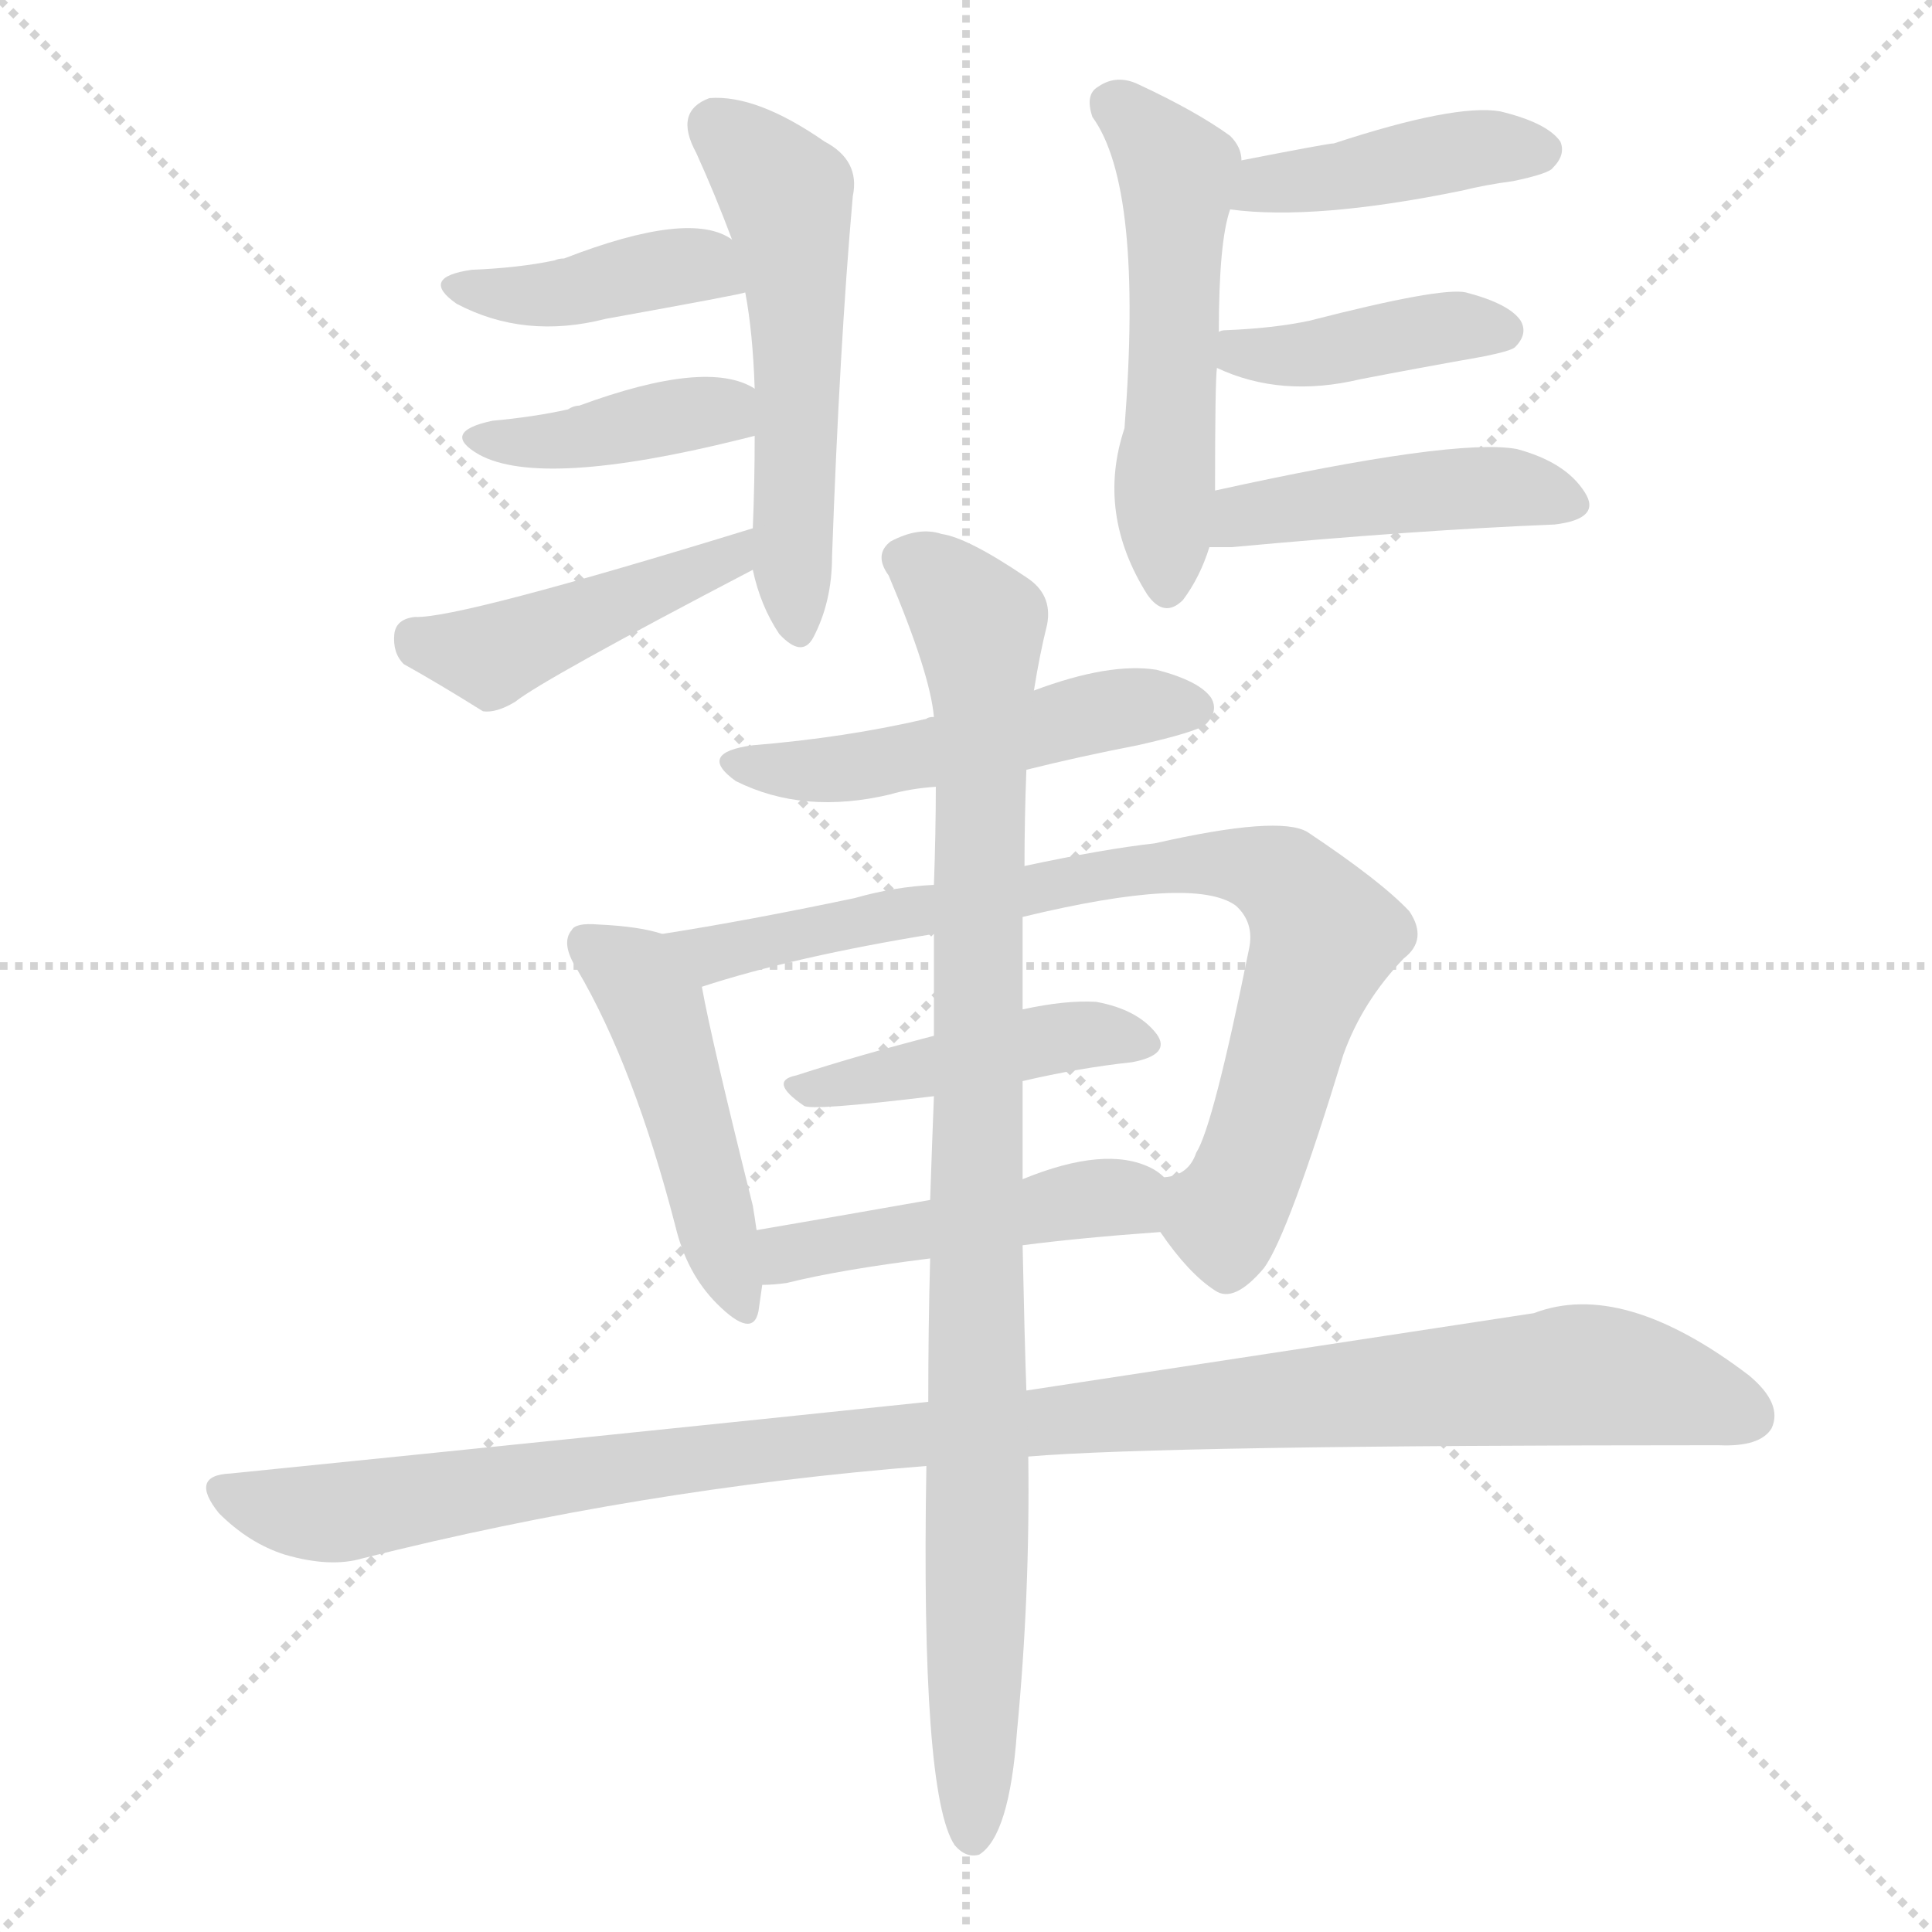 <svg xmlns="http://www.w3.org/2000/svg" version="1.1" viewBox="0 0 1024 1024">
  <g stroke="lightgray" stroke-dasharray="1,1" stroke-width="1" transform="scale(4, 4)">
    <line x1="0" y1="0" x2="256" y2="256" />
    <line x1="256" y1="0" x2="0" y2="256" />
    <line x1="128" y1="0" x2="128" y2="256" />
    <line x1="0" y1="128" x2="256" y2="128" />
  </g>
  <g transform="scale(1.0, -1.0) translate(0.0, -893.00)">
    <style type="text/css">
      
        @keyframes keyframes0 {
          from {
            stroke: blue;
            stroke-dashoffset: 536;
            stroke-width: 128;
          }
          64% {
            animation-timing-function: step-end;
            stroke: blue;
            stroke-dashoffset: 0;
            stroke-width: 128;
          }
          to {
            stroke: black;
            stroke-width: 1024;
          }
        }
        #make-me-a-hanzi-animation-0 {
          animation: keyframes0 0.686s both;
          animation-delay: 0s;
          animation-timing-function: linear;
        }
      
        @keyframes keyframes1 {
          from {
            stroke: blue;
            stroke-dashoffset: 406;
            stroke-width: 128;
          }
          57% {
            animation-timing-function: step-end;
            stroke: blue;
            stroke-dashoffset: 0;
            stroke-width: 128;
          }
          to {
            stroke: black;
            stroke-width: 1024;
          }
        }
        #make-me-a-hanzi-animation-1 {
          animation: keyframes1 0.58s both;
          animation-delay: 0.686s;
          animation-timing-function: linear;
        }
      
        @keyframes keyframes2 {
          from {
            stroke: blue;
            stroke-dashoffset: 399;
            stroke-width: 128;
          }
          56% {
            animation-timing-function: step-end;
            stroke: blue;
            stroke-dashoffset: 0;
            stroke-width: 128;
          }
          to {
            stroke: black;
            stroke-width: 1024;
          }
        }
        #make-me-a-hanzi-animation-2 {
          animation: keyframes2 0.575s both;
          animation-delay: 1.267s;
          animation-timing-function: linear;
        }
      
        @keyframes keyframes3 {
          from {
            stroke: blue;
            stroke-dashoffset: 443;
            stroke-width: 128;
          }
          59% {
            animation-timing-function: step-end;
            stroke: blue;
            stroke-dashoffset: 0;
            stroke-width: 128;
          }
          to {
            stroke: black;
            stroke-width: 1024;
          }
        }
        #make-me-a-hanzi-animation-3 {
          animation: keyframes3 0.611s both;
          animation-delay: 1.841s;
          animation-timing-function: linear;
        }
      
        @keyframes keyframes4 {
          from {
            stroke: blue;
            stroke-dashoffset: 526;
            stroke-width: 128;
          }
          63% {
            animation-timing-function: step-end;
            stroke: blue;
            stroke-dashoffset: 0;
            stroke-width: 128;
          }
          to {
            stroke: black;
            stroke-width: 1024;
          }
        }
        #make-me-a-hanzi-animation-4 {
          animation: keyframes4 0.678s both;
          animation-delay: 2.452s;
          animation-timing-function: linear;
        }
      
        @keyframes keyframes5 {
          from {
            stroke: blue;
            stroke-dashoffset: 418;
            stroke-width: 128;
          }
          58% {
            animation-timing-function: step-end;
            stroke: blue;
            stroke-dashoffset: 0;
            stroke-width: 128;
          }
          to {
            stroke: black;
            stroke-width: 1024;
          }
        }
        #make-me-a-hanzi-animation-5 {
          animation: keyframes5 0.59s both;
          animation-delay: 3.13s;
          animation-timing-function: linear;
        }
      
        @keyframes keyframes6 {
          from {
            stroke: blue;
            stroke-dashoffset: 405;
            stroke-width: 128;
          }
          57% {
            animation-timing-function: step-end;
            stroke: blue;
            stroke-dashoffset: 0;
            stroke-width: 128;
          }
          to {
            stroke: black;
            stroke-width: 1024;
          }
        }
        #make-me-a-hanzi-animation-6 {
          animation: keyframes6 0.58s both;
          animation-delay: 3.72s;
          animation-timing-function: linear;
        }
      
        @keyframes keyframes7 {
          from {
            stroke: blue;
            stroke-dashoffset: 443;
            stroke-width: 128;
          }
          59% {
            animation-timing-function: step-end;
            stroke: blue;
            stroke-dashoffset: 0;
            stroke-width: 128;
          }
          to {
            stroke: black;
            stroke-width: 1024;
          }
        }
        #make-me-a-hanzi-animation-7 {
          animation: keyframes7 0.611s both;
          animation-delay: 4.3s;
          animation-timing-function: linear;
        }
      
        @keyframes keyframes8 {
          from {
            stroke: blue;
            stroke-dashoffset: 499;
            stroke-width: 128;
          }
          62% {
            animation-timing-function: step-end;
            stroke: blue;
            stroke-dashoffset: 0;
            stroke-width: 128;
          }
          to {
            stroke: black;
            stroke-width: 1024;
          }
        }
        #make-me-a-hanzi-animation-8 {
          animation: keyframes8 0.656s both;
          animation-delay: 4.91s;
          animation-timing-function: linear;
        }
      
        @keyframes keyframes9 {
          from {
            stroke: blue;
            stroke-dashoffset: 468;
            stroke-width: 128;
          }
          60% {
            animation-timing-function: step-end;
            stroke: blue;
            stroke-dashoffset: 0;
            stroke-width: 128;
          }
          to {
            stroke: black;
            stroke-width: 1024;
          }
        }
        #make-me-a-hanzi-animation-9 {
          animation: keyframes9 0.631s both;
          animation-delay: 5.566s;
          animation-timing-function: linear;
        }
      
        @keyframes keyframes10 {
          from {
            stroke: blue;
            stroke-dashoffset: 808;
            stroke-width: 128;
          }
          72% {
            animation-timing-function: step-end;
            stroke: blue;
            stroke-dashoffset: 0;
            stroke-width: 128;
          }
          to {
            stroke: black;
            stroke-width: 1024;
          }
        }
        #make-me-a-hanzi-animation-10 {
          animation: keyframes10 0.908s both;
          animation-delay: 6.197s;
          animation-timing-function: linear;
        }
      
        @keyframes keyframes11 {
          from {
            stroke: blue;
            stroke-dashoffset: 440;
            stroke-width: 128;
          }
          59% {
            animation-timing-function: step-end;
            stroke: blue;
            stroke-dashoffset: 0;
            stroke-width: 128;
          }
          to {
            stroke: black;
            stroke-width: 1024;
          }
        }
        #make-me-a-hanzi-animation-11 {
          animation: keyframes11 0.608s both;
          animation-delay: 7.105s;
          animation-timing-function: linear;
        }
      
        @keyframes keyframes12 {
          from {
            stroke: blue;
            stroke-dashoffset: 463;
            stroke-width: 128;
          }
          60% {
            animation-timing-function: step-end;
            stroke: blue;
            stroke-dashoffset: 0;
            stroke-width: 128;
          }
          to {
            stroke: black;
            stroke-width: 1024;
          }
        }
        #make-me-a-hanzi-animation-12 {
          animation: keyframes12 0.627s both;
          animation-delay: 7.713s;
          animation-timing-function: linear;
        }
      
        @keyframes keyframes13 {
          from {
            stroke: blue;
            stroke-dashoffset: 1071;
            stroke-width: 128;
          }
          78% {
            animation-timing-function: step-end;
            stroke: blue;
            stroke-dashoffset: 0;
            stroke-width: 128;
          }
          to {
            stroke: black;
            stroke-width: 1024;
          }
        }
        #make-me-a-hanzi-animation-13 {
          animation: keyframes13 1.122s both;
          animation-delay: 8.34s;
          animation-timing-function: linear;
        }
      
        @keyframes keyframes14 {
          from {
            stroke: blue;
            stroke-dashoffset: 951;
            stroke-width: 128;
          }
          76% {
            animation-timing-function: step-end;
            stroke: blue;
            stroke-dashoffset: 0;
            stroke-width: 128;
          }
          to {
            stroke: black;
            stroke-width: 1024;
          }
        }
        #make-me-a-hanzi-animation-14 {
          animation: keyframes14 1.024s both;
          animation-delay: 9.461s;
          animation-timing-function: linear;
        }
      
    </style>
    
      <path d="M 399 591 Q 403 572 413 557 Q 425 544 431 555 Q 441 574 441 598 Q 445 710 452 789 Q 456 808 437 818 Q 401 843 376 841 Q 357 834 369 812 Q 379 790 388 766 L 395 738 Q 399 717 400 687 L 400 662 Q 400 637 399 613 L 399 591 Z" fill="lightgray" />
    
      <path d="M 388 766 Q 366 782 299 756 Q 296 756 294 755 Q 275 751 250 750 Q 222 746 242 732 Q 278 713 321 724 Q 393 737 395 738 C 424 745 414 751 388 766 Z" fill="lightgray" />
    
      <path d="M 400 687 Q 375 703 307 678 Q 304 678 301 676 Q 283 672 261 670 Q 233 664 254 652 Q 287 634 392 660 L 400 662 C 429 669 427 673 400 687 Z" fill="lightgray" />
    
      <path d="M 399 613 Q 243 565 220 566 Q 210 565 209 557 Q 208 547 214 541 Q 232 531 256 516 Q 263 515 273 521 Q 288 533 399 591 C 426 605 428 622 399 613 Z" fill="lightgray" />
    
      <path d="M 644 633 Q 644 691 645 698 L 646 717 Q 646 765 652 782 L 658 808 Q 658 815 652 821 Q 634 834 604 848 Q 592 854 582 847 Q 575 843 579 831 Q 606 794 596 666 Q 581 621 608 578 Q 617 565 627 575 Q 636 587 641 603 L 644 633 Z" fill="lightgray" />
    
      <path d="M 652 782 Q 697 776 775 792 Q 787 795 802 797 Q 821 801 823 804 Q 830 811 827 818 Q 820 828 795 834 Q 771 838 707 817 Q 704 817 658 808 C 629 802 622 785 652 782 Z" fill="lightgray" />
    
      <path d="M 645 698 Q 679 682 721 692 Q 752 698 786 704 Q 801 707 803 709 Q 810 716 806 723 Q 800 732 777 738 Q 764 741 694 723 Q 675 719 650 718 Q 647 718 646 717 C 617 711 618 710 645 698 Z" fill="lightgray" />
    
      <path d="M 641 603 Q 644 603 653 603 Q 750 612 824 615 Q 849 618 840 632 Q 830 648 804 655 Q 771 661 644 633 C 615 627 611 603 641 603 Z" fill="lightgray" />
    
      <path d="M 544 485 Q 572 492 603 498 Q 634 505 639 509 Q 646 516 642 523 Q 636 532 613 538 Q 588 542 548 527 L 495 513 Q 492 513 491 512 Q 448 502 399 498 Q 369 494 390 479 Q 426 461 472 472 Q 482 475 496 476 L 544 485 Z" fill="lightgray" />
    
      <path d="M 351 398 Q 339 402 317 403 Q 305 404 303 400 Q 297 393 306 379 Q 336 328 358 243 Q 364 218 380 202 Q 399 183 402 198 L 404 212 L 401 241 Q 400 248 399 254 Q 377 342 372 370 C 368 394 368 394 351 398 Z" fill="lightgray" />
    
      <path d="M 615 240 Q 630 218 644 209 Q 654 202 670 221 Q 683 239 712 334 Q 722 362 744 385 Q 757 395 747 410 Q 732 426 693 452 Q 678 461 612 446 Q 585 443 543 434 L 495 424 Q 474 423 453 417 Q 396 405 351 398 C 321 393 343 361 372 370 Q 421 386 495 398 L 542 407 Q 633 429 655 413 Q 665 404 662 390 Q 643 296 634 282 Q 630 270 617 269 C 600 259 600 259 615 240 Z" fill="lightgray" />
    
      <path d="M 542 320 Q 572 327 600 330 Q 621 334 613 345 Q 603 358 581 362 Q 565 363 542 358 L 495 344 Q 456 334 422 323 Q 407 320 426 307 Q 429 304 495 312 L 542 320 Z" fill="lightgray" />
    
      <path d="M 542 233 Q 573 237 615 240 C 645 242 641 251 617 269 Q 614 272 610 274 Q 586 286 542 268 L 493 257 Q 442 248 401 241 C 371 236 374 211 404 212 Q 410 212 417 213 Q 445 220 493 226 L 542 233 Z" fill="lightgray" />
    
      <path d="M 545 121 Q 615 127 911 127 Q 933 126 939 136 Q 945 149 927 164 Q 860 215 813 197 Q 708 181 544 156 L 492 150 Q 320 132 122 112 Q 100 111 116 91 Q 132 75 151 69 Q 175 62 192 67 Q 339 104 491 116 L 545 121 Z" fill="lightgray" />
    
      <path d="M 491 116 Q 488 -58 506 -85 Q 512 -92 519 -90 Q 535 -80 539 -25 Q 546 48 545 121 L 544 156 Q 543 184 542 233 L 542 268 Q 542 293 542 320 L 542 358 Q 542 382 542 407 L 543 434 Q 543 459 544 485 L 548 527 Q 551 546 555 562 Q 558 578 544 587 Q 513 608 499 610 Q 487 614 472 606 Q 463 599 471 588 Q 493 536 495 513 L 496 476 Q 496 452 495 424 L 495 398 Q 495 373 495 344 L 495 312 Q 494 287 493 257 L 493 226 Q 492 190 492 150 L 491 116 Z" fill="lightgray" />
    
    
      <clipPath id="make-me-a-hanzi-clip-0">
        <path d="M 399 591 Q 403 572 413 557 Q 425 544 431 555 Q 441 574 441 598 Q 445 710 452 789 Q 456 808 437 818 Q 401 843 376 841 Q 357 834 369 812 Q 379 790 388 766 L 395 738 Q 399 717 400 687 L 400 662 Q 400 637 399 613 L 399 591 Z" />
      </clipPath>
      <path clip-path="url(#make-me-a-hanzi-clip-0)" d="M 381 825 L 417 789 L 422 560" fill="none" id="make-me-a-hanzi-animation-0" stroke-dasharray="408 816" stroke-linecap="round" />
    
      <clipPath id="make-me-a-hanzi-clip-1">
        <path d="M 388 766 Q 366 782 299 756 Q 296 756 294 755 Q 275 751 250 750 Q 222 746 242 732 Q 278 713 321 724 Q 393 737 395 738 C 424 745 414 751 388 766 Z" />
      </clipPath>
      <path clip-path="url(#make-me-a-hanzi-clip-1)" d="M 244 742 L 295 737 L 362 752 L 391 745" fill="none" id="make-me-a-hanzi-animation-1" stroke-dasharray="278 556" stroke-linecap="round" />
    
      <clipPath id="make-me-a-hanzi-clip-2">
        <path d="M 400 687 Q 375 703 307 678 Q 304 678 301 676 Q 283 672 261 670 Q 233 664 254 652 Q 287 634 392 660 L 400 662 C 429 669 427 673 400 687 Z" />
      </clipPath>
      <path clip-path="url(#make-me-a-hanzi-clip-2)" d="M 255 662 L 291 658 L 382 675 L 394 668" fill="none" id="make-me-a-hanzi-animation-2" stroke-dasharray="271 542" stroke-linecap="round" />
    
      <clipPath id="make-me-a-hanzi-clip-3">
        <path d="M 399 613 Q 243 565 220 566 Q 210 565 209 557 Q 208 547 214 541 Q 232 531 256 516 Q 263 515 273 521 Q 288 533 399 591 C 426 605 428 622 399 613 Z" />
      </clipPath>
      <path clip-path="url(#make-me-a-hanzi-clip-3)" d="M 221 553 L 260 545 L 384 594 L 387 608" fill="none" id="make-me-a-hanzi-animation-3" stroke-dasharray="315 630" stroke-linecap="round" />
    
      <clipPath id="make-me-a-hanzi-clip-4">
        <path d="M 644 633 Q 644 691 645 698 L 646 717 Q 646 765 652 782 L 658 808 Q 658 815 652 821 Q 634 834 604 848 Q 592 854 582 847 Q 575 843 579 831 Q 606 794 596 666 Q 581 621 608 578 Q 617 565 627 575 Q 636 587 641 603 L 644 633 Z" />
      </clipPath>
      <path clip-path="url(#make-me-a-hanzi-clip-4)" d="M 589 837 L 624 802 L 618 582" fill="none" id="make-me-a-hanzi-animation-4" stroke-dasharray="398 796" stroke-linecap="round" />
    
      <clipPath id="make-me-a-hanzi-clip-5">
        <path d="M 652 782 Q 697 776 775 792 Q 787 795 802 797 Q 821 801 823 804 Q 830 811 827 818 Q 820 828 795 834 Q 771 838 707 817 Q 704 817 658 808 C 629 802 622 785 652 782 Z" />
      </clipPath>
      <path clip-path="url(#make-me-a-hanzi-clip-5)" d="M 658 787 L 671 795 L 771 813 L 816 813" fill="none" id="make-me-a-hanzi-animation-5" stroke-dasharray="290 580" stroke-linecap="round" />
    
      <clipPath id="make-me-a-hanzi-clip-6">
        <path d="M 645 698 Q 679 682 721 692 Q 752 698 786 704 Q 801 707 803 709 Q 810 716 806 723 Q 800 732 777 738 Q 764 741 694 723 Q 675 719 650 718 Q 647 718 646 717 C 617 711 618 710 645 698 Z" />
      </clipPath>
      <path clip-path="url(#make-me-a-hanzi-clip-6)" d="M 649 712 L 682 704 L 759 719 L 796 718" fill="none" id="make-me-a-hanzi-animation-6" stroke-dasharray="277 554" stroke-linecap="round" />
    
      <clipPath id="make-me-a-hanzi-clip-7">
        <path d="M 641 603 Q 644 603 653 603 Q 750 612 824 615 Q 849 618 840 632 Q 830 648 804 655 Q 771 661 644 633 C 615 627 611 603 641 603 Z" />
      </clipPath>
      <path clip-path="url(#make-me-a-hanzi-clip-7)" d="M 647 610 L 660 619 L 735 631 L 798 635 L 829 626" fill="none" id="make-me-a-hanzi-animation-7" stroke-dasharray="315 630" stroke-linecap="round" />
    
      <clipPath id="make-me-a-hanzi-clip-8">
        <path d="M 544 485 Q 572 492 603 498 Q 634 505 639 509 Q 646 516 642 523 Q 636 532 613 538 Q 588 542 548 527 L 495 513 Q 492 513 491 512 Q 448 502 399 498 Q 369 494 390 479 Q 426 461 472 472 Q 482 475 496 476 L 544 485 Z" />
      </clipPath>
      <path clip-path="url(#make-me-a-hanzi-clip-8)" d="M 392 490 L 448 485 L 588 517 L 631 518" fill="none" id="make-me-a-hanzi-animation-8" stroke-dasharray="371 742" stroke-linecap="round" />
    
      <clipPath id="make-me-a-hanzi-clip-9">
        <path d="M 351 398 Q 339 402 317 403 Q 305 404 303 400 Q 297 393 306 379 Q 336 328 358 243 Q 364 218 380 202 Q 399 183 402 198 L 404 212 L 401 241 Q 400 248 399 254 Q 377 342 372 370 C 368 394 368 394 351 398 Z" />
      </clipPath>
      <path clip-path="url(#make-me-a-hanzi-clip-9)" d="M 312 393 L 333 379 L 346 359 L 391 202" fill="none" id="make-me-a-hanzi-animation-9" stroke-dasharray="340 680" stroke-linecap="round" />
    
      <clipPath id="make-me-a-hanzi-clip-10">
        <path d="M 615 240 Q 630 218 644 209 Q 654 202 670 221 Q 683 239 712 334 Q 722 362 744 385 Q 757 395 747 410 Q 732 426 693 452 Q 678 461 612 446 Q 585 443 543 434 L 495 424 Q 474 423 453 417 Q 396 405 351 398 C 321 393 343 361 372 370 Q 421 386 495 398 L 542 407 Q 633 429 655 413 Q 665 404 662 390 Q 643 296 634 282 Q 630 270 617 269 C 600 259 600 259 615 240 Z" />
      </clipPath>
      <path clip-path="url(#make-me-a-hanzi-clip-10)" d="M 358 396 L 378 387 L 625 436 L 662 434 L 680 427 L 702 397 L 669 291 L 649 248 L 626 261" fill="none" id="make-me-a-hanzi-animation-10" stroke-dasharray="680 1360" stroke-linecap="round" />
    
      <clipPath id="make-me-a-hanzi-clip-11">
        <path d="M 542 320 Q 572 327 600 330 Q 621 334 613 345 Q 603 358 581 362 Q 565 363 542 358 L 495 344 Q 456 334 422 323 Q 407 320 426 307 Q 429 304 495 312 L 542 320 Z" />
      </clipPath>
      <path clip-path="url(#make-me-a-hanzi-clip-11)" d="M 423 315 L 565 344 L 604 340" fill="none" id="make-me-a-hanzi-animation-11" stroke-dasharray="312 624" stroke-linecap="round" />
    
      <clipPath id="make-me-a-hanzi-clip-12">
        <path d="M 542 233 Q 573 237 615 240 C 645 242 641 251 617 269 Q 614 272 610 274 Q 586 286 542 268 L 493 257 Q 442 248 401 241 C 371 236 374 211 404 212 Q 410 212 417 213 Q 445 220 493 226 L 542 233 Z" />
      </clipPath>
      <path clip-path="url(#make-me-a-hanzi-clip-12)" d="M 409 235 L 418 228 L 583 258 L 597 258 L 606 248" fill="none" id="make-me-a-hanzi-animation-12" stroke-dasharray="335 670" stroke-linecap="round" />
    
      <clipPath id="make-me-a-hanzi-clip-13">
        <path d="M 545 121 Q 615 127 911 127 Q 933 126 939 136 Q 945 149 927 164 Q 860 215 813 197 Q 708 181 544 156 L 492 150 Q 320 132 122 112 Q 100 111 116 91 Q 132 75 151 69 Q 175 62 192 67 Q 339 104 491 116 L 545 121 Z" />
      </clipPath>
      <path clip-path="url(#make-me-a-hanzi-clip-13)" d="M 119 101 L 174 91 L 458 131 L 835 164 L 888 156 L 926 143" fill="none" id="make-me-a-hanzi-animation-13" stroke-dasharray="943 1886" stroke-linecap="round" />
    
      <clipPath id="make-me-a-hanzi-clip-14">
        <path d="M 491 116 Q 488 -58 506 -85 Q 512 -92 519 -90 Q 535 -80 539 -25 Q 546 48 545 121 L 544 156 Q 543 184 542 233 L 542 268 Q 542 293 542 320 L 542 358 Q 542 382 542 407 L 543 434 Q 543 459 544 485 L 548 527 Q 551 546 555 562 Q 558 578 544 587 Q 513 608 499 610 Q 487 614 472 606 Q 463 599 471 588 Q 493 536 495 513 L 496 476 Q 496 452 495 424 L 495 398 Q 495 373 495 344 L 495 312 Q 494 287 493 257 L 493 226 Q 492 190 492 150 L 491 116 Z" />
      </clipPath>
      <path clip-path="url(#make-me-a-hanzi-clip-14)" d="M 479 597 L 519 562 L 515 -80" fill="none" id="make-me-a-hanzi-animation-14" stroke-dasharray="823 1646" stroke-linecap="round" />
    
  </g>
</svg>